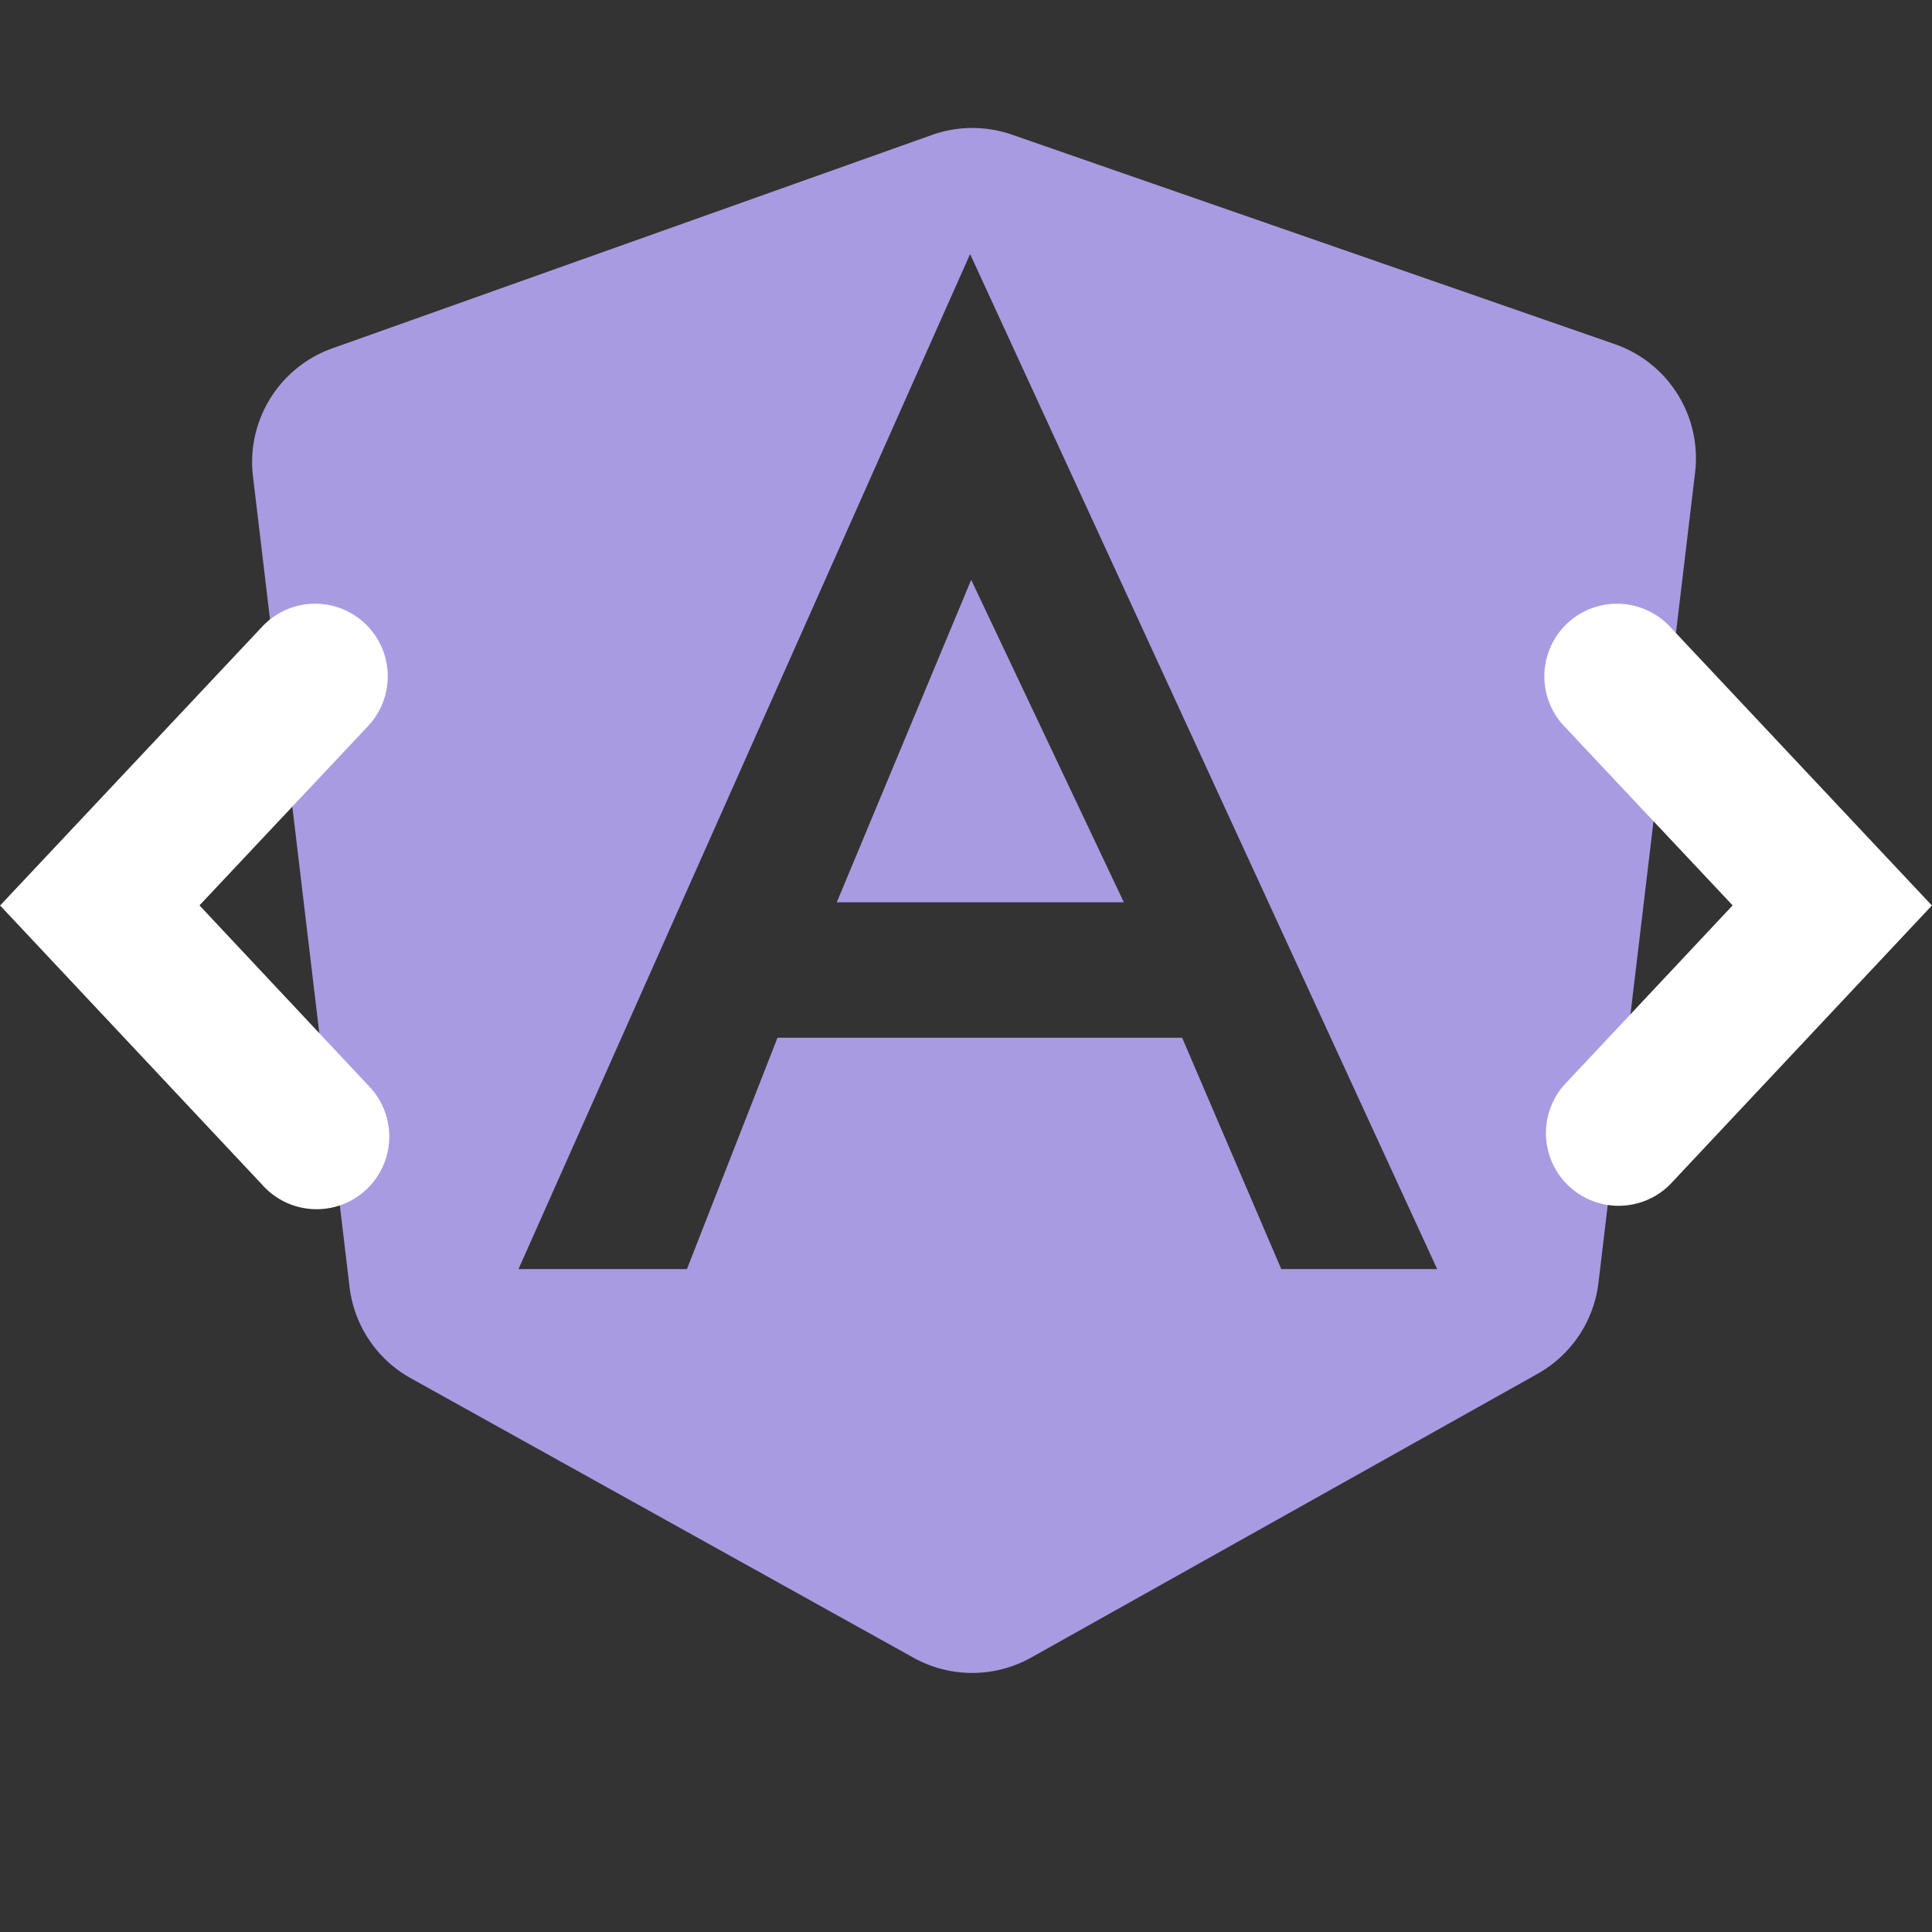 <svg xmlns="http://www.w3.org/2000/svg" fill="none" viewBox="0 0 16 16"><rect x="0" y="0" width="16" height="16" fill="#333333" stroke="none"/><path fill="#A99BE2" d="M6.93 7.472h2.377l-1.264-2.67-1.113 2.67zM2.752 2.885a1 1 0 00-.657 1.06l.8 6.714a1 1 0 00.507.755l4.164 2.315a1 1 0 00.974-.002l4.194-2.35a1 1 0 00.504-.755l.8-6.709a1 1 0 00-.665-1.063L8.38 1.115a1 1 0 00-.663.003L2.752 2.885zm7.859 7.625L9.79 8.594H6.439l-.75 1.916H4.294l3.74-8.406 3.868 8.406h-1.291z"/><path fill="#fff" fill-rule="evenodd" d="M16 7.498L13.83 9.81a.602.602 0 01-.877-.824l1.396-1.488-1.396-1.485a.601.601 0 01.876-.824L16 7.5zM0 7.498L2.17 9.81a.602.602 0 10.877-.824L1.652 7.498l1.396-1.485a.601.601 0 00-.876-.824L0 7.5z" clip-rule="evenodd"/></svg>